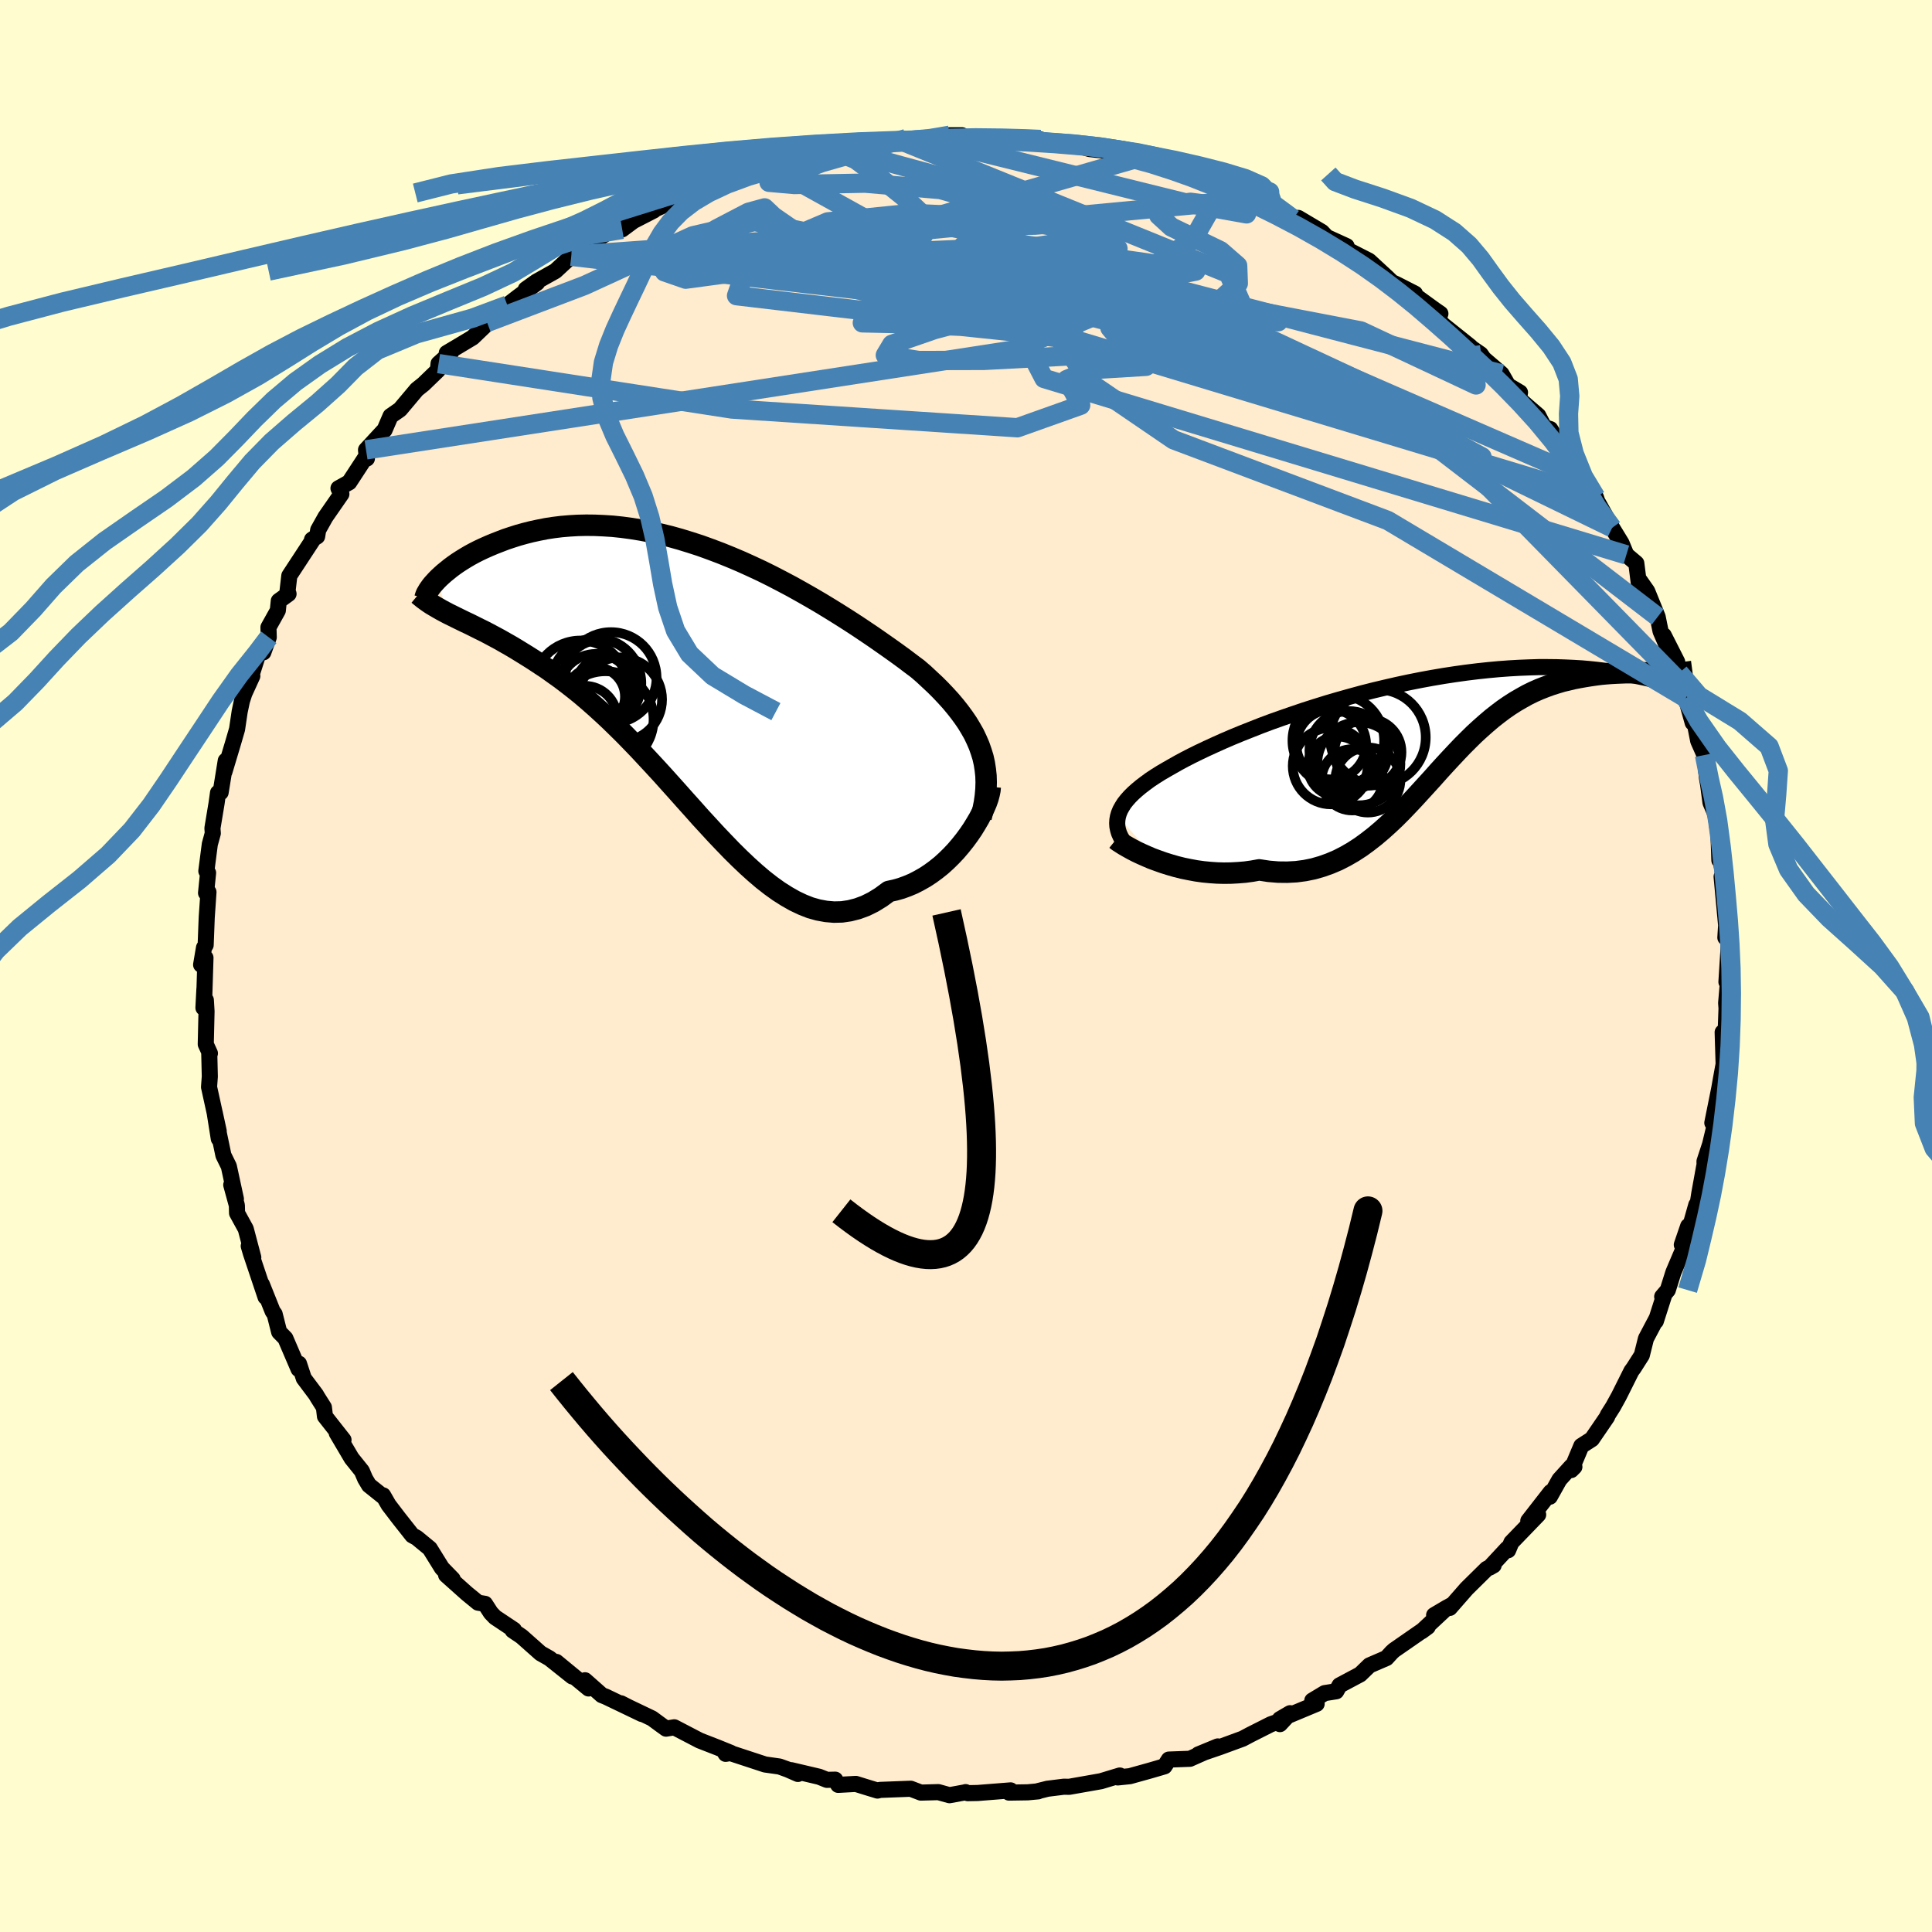 <svg xmlns="http://www.w3.org/2000/svg" width="500" height="500" viewBox="-100 -100 200 200"><defs><clipPath id="c"><path d="m29.98 7.85-.21-.6-.26-.6-.28-.59-.33-.58-.35-.58-.39-.57-.42-.57-.45-.57-.47-.56-.51-.56-.53-.56-.56-.56-.59-.55-.6-.56-.64-.55-.67-.5-.7-.53-.74-.54-.77-.55-.8-.56-.83-.58-.86-.58-.88-.59-.91-.59-.93-.59-.95-.59-.97-.59-.99-.58-1-.57-1.02-.57-1.02-.54-1.04-.54-1.05-.52-1.05-.49-1.06-.48-1.06-.45-1.06-.43-1.06-.4-1.05-.38-1.05-.34-1.04-.32-1.04-.29-1.03-.25-1.01-.23-1-.19-.99-.16-.97-.13-.95-.1-.94-.06-.92-.04-.89-.01-.88.02-.85.05-.83.07-.81.1-.78.12-.76.15-.74.16-.71.18-.68.19-.66.21-.63.21-.6.23-.59.23-.55.23-.54.24-.51.24-.49.25-.46.25-.44.26-.42.26-.4.26-.37.26-.35.26-.32.26-.31.25-.28.25-.26.24-.24.24 1.2 3.5.41.2.42.21.43.21.45.22.47.22.48.24.5.25.51.25.52.27.54.29.56.3.56.32.58.33.59.35.6.37.63.39.63.4.65.43.67.44.67.48.69.49.7.53.72.56.72.58.73.62.74.65.75.68.75.7.76.74.77.76.77.79.78.81.78.84.79.85.79.86.8.89.79.88.8.9.8.89.8.9.81.88.8.87.81.85.81.84.81.8.81.77.81.73.81.69.82.64.81.58.82.52.81.46.82.39.81.32.82.23.82.15.81.07.82-.02.81-.12.82-.21.81-.3.81-.4.81-.5.8-.59.64-.14.64-.18.63-.23.62-.26.6-.31.6-.34.58-.38.56-.41.55-.44.53-.48.51-.5.49-.52.46-.54.44-.55.42-.57"/></clipPath><clipPath id="b"><path d="m-32.59 9.75.1-.34.14-.34.19-.34.22-.35.27-.34.31-.35.34-.34.39-.35.42-.35.46-.35.49-.36.53-.35.57-.36.6-.35.63-.36.6-.34.65-.35.7-.36.75-.37.8-.38.85-.39.89-.4.93-.4.97-.4 1.01-.4 1.04-.41 1.07-.4 1.1-.39 1.13-.39 1.15-.39 1.16-.37 1.19-.37 1.2-.35 1.21-.34 1.21-.33 1.22-.31 1.22-.29 1.22-.28 1.22-.26 1.21-.24 1.2-.22 1.18-.2 1.18-.18 1.15-.16 1.14-.14 1.12-.12 1.09-.1 1.07-.08 1.05-.06 1.01-.04.99-.03h.96l.92.01.9.03.86.04.83.05.8.07.76.08.74.09.69.09.67.1.63.11.61.11.57.1.54.11.52.11.48.11.46.11.43.11.4.11.38.11.34.11.32.1.29.1.27.09.24.09.21.08.19.08.17.07-2.85-1.76-.43-.01-.44-.01h-.46l-.47-.01h-1.47l-.51.02-.51.02-.53.03-.53.04-.54.05-.54.07-.55.08-.56.09-.57.1-.57.11-.59.14-.59.14-.6.18-.6.19-.6.22-.61.24-.61.27-.61.3-.61.34-.62.36-.61.39-.61.42-.61.46-.61.48-.61.52-.61.54-.61.56-.61.6-.61.61-.61.64-.61.65-.62.67-.62.68-.62.7-.63.69-.64.7-.64.7-.65.69-.66.69-.67.67-.69.65-.7.63-.71.6-.73.57-.74.54-.77.5-.78.45-.8.41-.82.35-.84.3-.87.25-.88.18-.91.12-.93.05-.94-.01-.97-.08-.99-.15-.72.13-.73.1-.73.06-.73.04-.73.01-.73-.02-.72-.05-.72-.07-.71-.1-.7-.13-.69-.14-.68-.17-.66-.19-.64-.2-.62-.22"/></clipPath><filter id="a"><feTurbulence baseFrequency=".05" numOctaves="3" result="noise" type="noise"/><feDisplacementMap in="SourceGraphic" in2="noise" scale="2"/></filter></defs><rect width="100%" height="100%" x="-100" y="-100" fill="#FFFDD0"/><path fill="#FFEBCD" stroke="#000" stroke-linejoin="round" stroke-width="1.667" d="m78.72 1.65.31-1.77-.34 3.95.04.55-.09 2.49.07.3-.38-.31.12 3.94.09-1.24-.4 2.19-.16.91-.72 3.58.29.05-.52 2.17-.58 1.77.03 1.61-.06-1.1-.51 2.81-.19 1.22-.12-.04-.48 1.7-1.02 2.43.66-1.93-.45 2.24-1.08 2.54-.58 1.84-.58.68.22-.21-.88 2.75.08-.28-1.1 2.08-.43 1.72-.86 1.35-.21.28-1.31 2.62-.59 1.07-.55.87-.07.19-1.58 2.31-1.09.7-1.05 2.5.33-.33-.3-.06-1.25 1.38-.99 1.77.09-.48-2.32 2.98 1.02-.64-2.77 2.87-.34.81-.09-.17-1.83 1.97.42-.24-.72.37-2.07 2.04-1.75 2 .08-.24-1.7.99 1.37-.81-2.67 2.49.64-.47-3.49 2.42-.24.22-.54.59-1.76.76-.96.93-2.14 1.14-.34.61-1.2.19-1.28.77.45.34-3.81 1.59 1.06-.62-1.05 1.13.37-.45-1.32.47-2.12 1.07-.79.42-2.37.87-2.22.76 2.01-.83-2.88 1.28-2.18.08-.45.7-.85.25-.76.22-1.98.55-1.25.13.21-.2-1.95.59-3.29.58-.55-.01-1.69.21-1.08.27h.11l-1.08.1-1.94.03.17-.23-3.41.27-1.03.02-.22-.11-.09.03-1.58.29-1.15-.32-1.81.05-1.05-.4-3.18.12-.26.07-.95-.29-1.29-.4-1.83.1-.31-.54-.86.02-.8-.32-2.89-.68.69.39-1.05-.46-.86-.31-1.49-.21-4.26-1.4.18.3.54-.1-1.38-.56-1.85-.72-2.63-1.37-.85.14-.54-.39-.91-.67-2.68-1.28-.53-.28 2.15 1.1-3.73-1.79-.41-.16-1.74-1.54.37.85-3.34-2.75 1.65 1.51-2.36-1.88-.92-.52-1.96-1.74-.93-.63.13-.06-1.95-1.3-.44-.46-.6-.93-.72-.12-1.16-.95-2.15-1.92.68.43-1.11-1.14-1.26-2.03-1.35-1.11-.46-.25-1.42-1.8-1.03-1.35-.57-.99.04.15-1.5-1.2-.4-.67-.34-.8-1.06-1.32-1.54-2.61.7.71-1.92-2.44-.11-.93-.67-1.06-.15-.26-1.26-1.68-.5-1.52-.04.56-1.37-3.19-.64-.65-.47-1.86-.2-.27-1.12-2.8.38 1.31-1.52-4.53-.22-.75.47 1.18-.78-2.95-.9-1.64-.02-.8-.58-2.12.48 1.45-.73-3.37-.56-1.14-.55-2.63.07.91-.43-2.72.42 1.93-1-4.56.08-1.09-.06-2.49.07.09-.43-.94.08-3.4-.07-1.17-.25.8.1-1.94-.01.63.12-3.87-.45.72.3-1.77.17-.27.11-2.85.18-2.63-.25.09.21-2.08-.18-.19.36-2.78.31-1.13-.04-.52.43-2.59.15-1.08.27-.04.53-3.28-.14 1.15.87-2.9.44-1.51.27-1.82.23-1.09.25-.78.83-1.82-.35.74 1.21-3.79.28.6.56-1.56-.03-1.03.97-1.74.1-.99 1.01-.73-.1-.33.18-1.55 2.53-3.86-.18.12.53-.33.11-.67.75-1.34 1.65-2.38-.3-.59 1.11-.62 1.66-2.54.17.08-.09-.9 1.81-1.96.11-.1.62-1.44.98-.68 1.74-2.07.69-.55 1.49-1.44.07-.69 1.28-1.14-.43.04 1.18-.7 1.5-.9 1.48-1.42.96-.93-.95.79 2.1-1.79 1.13-.87 1.96-1.45-1.18.67 1.11-.79 1.95-1.09 1.65-1.53.05-.1 1.71-1 1.84-1.26.8-.28 1.56-.91-.69.76 1.17-.87 2.1-1.08-.43.13 3.88-1.76 1.19-.18-1.42.25 2.53-1.33-.09.23 3.37-1.11.38-.04 1.36-.6-.19.45 1.24-.77.77-.4 1.28.07 2.29-.8 1.63-.25.83-.42 1.19-.03 2.24-.37-.39.16 2.99-.43 1.13.06.34-.04v-.26l2.66.15 3.12-.5h-1.27l1.35.16 2.21.27 1.35-.1 1.54.08 2.23-.06.01.29.72-.2 1.6.39.9.13 1.19.07 1.4.4 2.04.23.26-.15.3.5 1.3.09.83.34 3.57.72h-1.18l2.34.59 1.36.26.4.08 1.22.85 1.44.28.74.28.64.31.72.37 1.2.4 2.63 1.21 1.24.86.54-.09 2.44 1.45.5.53 2.06.94-.18.18.18.15 2.32 1.18 1.8 1.66.57.55.55.26 1.84.94-.03.16 2.05 1.49.61.42-.84-.14 1.11 1.29 2.83 2.26-.71-.44 1.78 1.23.32.46 1.84 1.58.68 1.19 1.23.73-.11.65.94.83 1.06.91.62 1.2.63.2 1.03 1.69.94 1.53 1.11 2.06.58-.1 1.05 1.86.48 1.41-.22-.78 1.43 2.55-.49-.8 1.46 2.39.5 1.21 1.03.87.26 2.06v-.41l.87 1.24 1.08 2.66.3 1.48 1.08 2.49-.75-2.06 1.39 2.74.21 1.14.48 1.38.2 1.23.72 2.56.05-.76.52 2.64.65 1.46.25 2.36.27 1.52.5 1.51-.67-2.51.27 2.05.51 1.19.32 2.17.09 2.6.15.08.25 1.41-.17.21.46 4.95.13-1.86-.17 2.73-.03.49.4-.02-.29 4.61.31-1.77" filter="url(#a)"/><path fill="#fff" d="m-32.59 9.75.1-.34.14-.34.19-.34.22-.35.27-.34.31-.35.34-.34.39-.35.42-.35.46-.35.49-.36.53-.35.57-.36.6-.35.63-.36.6-.34.65-.35.7-.36.75-.37.8-.38.85-.39.89-.4.93-.4.97-.4 1.01-.4 1.04-.41 1.07-.4 1.1-.39 1.13-.39 1.15-.39 1.16-.37 1.19-.37 1.2-.35 1.21-.34 1.21-.33 1.22-.31 1.22-.29 1.22-.28 1.22-.26 1.21-.24 1.2-.22 1.18-.2 1.18-.18 1.15-.16 1.14-.14 1.12-.12 1.09-.1 1.07-.08 1.05-.06 1.01-.04.99-.03h.96l.92.01.9.03.86.04.83.05.8.07.76.08.74.09.69.09.67.1.63.11.61.11.57.1.54.11.52.11.48.11.46.11.43.11.4.11.38.11.34.11.32.1.29.1.27.09.24.09.21.08.19.08.17.07-2.85-1.76-.43-.01-.44-.01h-.46l-.47-.01h-1.47l-.51.02-.51.02-.53.03-.53.04-.54.05-.54.07-.55.08-.56.09-.57.1-.57.11-.59.14-.59.14-.6.18-.6.19-.6.22-.61.24-.61.27-.61.3-.61.34-.62.36-.61.39-.61.42-.61.46-.61.48-.61.52-.61.54-.61.56-.61.6-.61.61-.61.64-.61.65-.62.67-.62.68-.62.7-.63.69-.64.7-.64.7-.65.69-.66.69-.67.67-.69.65-.7.63-.71.6-.73.57-.74.54-.77.5-.78.45-.8.41-.82.35-.84.3-.87.25-.88.18-.91.12-.93.05-.94-.01-.97-.08-.99-.15-.72.13-.73.1-.73.06-.73.04-.73.01-.73-.02-.72-.05-.72-.07-.71-.1-.7-.13-.69-.14-.68-.17-.66-.19-.64-.2-.62-.22" filter="url(#a)" transform="translate(48.32 -25.22)"/><path fill="#fff" d="m29.98 7.85-.21-.6-.26-.6-.28-.59-.33-.58-.35-.58-.39-.57-.42-.57-.45-.57-.47-.56-.51-.56-.53-.56-.56-.56-.59-.55-.6-.56-.64-.55-.67-.5-.7-.53-.74-.54-.77-.55-.8-.56-.83-.58-.86-.58-.88-.59-.91-.59-.93-.59-.95-.59-.97-.59-.99-.58-1-.57-1.02-.57-1.02-.54-1.04-.54-1.05-.52-1.05-.49-1.06-.48-1.06-.45-1.06-.43-1.06-.4-1.05-.38-1.05-.34-1.04-.32-1.04-.29-1.03-.25-1.01-.23-1-.19-.99-.16-.97-.13-.95-.1-.94-.06-.92-.04-.89-.01-.88.02-.85.05-.83.07-.81.1-.78.12-.76.15-.74.16-.71.18-.68.19-.66.21-.63.21-.6.23-.59.23-.55.23-.54.24-.51.24-.49.25-.46.25-.44.26-.42.26-.4.26-.37.26-.35.26-.32.26-.31.25-.28.25-.26.24-.24.24 1.2 3.5.41.2.42.21.43.21.45.22.47.22.48.24.5.25.51.25.52.27.54.29.56.3.56.32.58.33.59.35.6.37.63.39.63.4.65.43.67.44.67.48.69.49.7.53.72.56.72.58.73.62.74.65.75.68.75.7.76.74.77.76.77.79.78.81.78.84.79.85.79.86.8.89.79.88.8.9.8.89.8.9.81.88.8.87.81.85.81.84.81.8.81.77.81.73.81.69.82.64.81.58.82.52.81.46.82.39.81.32.82.23.82.15.81.07.82-.02.81-.12.82-.21.81-.3.81-.4.81-.5.8-.59.64-.14.64-.18.63-.23.62-.26.6-.31.6-.34.58-.38.56-.41.55-.44.53-.48.51-.5.49-.52.46-.54.44-.55.42-.57" filter="url(#a)" transform="translate(-28.41 -30.06)"/><g fill="none" stroke="#000" transform="translate(48.32 -25.22)"><path stroke-linejoin="round" stroke-width="1.667" d="m-31.26 13.33-.33-.38-.28-.38-.24-.37-.2-.36-.16-.35-.11-.36-.07-.35-.02-.34.02-.35.06-.34.1-.34.14-.34.19-.34.22-.35.27-.34.31-.35.34-.34.39-.35.42-.35.46-.35.49-.36.53-.35.57-.36.6-.35.63-.36.6-.34.65-.35.7-.36.75-.37.8-.38.85-.39.89-.4.93-.4.97-.4 1.01-.4 1.04-.41 1.07-.4 1.1-.39 1.13-.39 1.15-.39 1.16-.37 1.19-.37 1.2-.35 1.21-.34 1.21-.33 1.22-.31 1.22-.29 1.22-.28 1.22-.26 1.21-.24 1.2-.22 1.18-.2 1.18-.18 1.15-.16 1.14-.14 1.12-.12 1.09-.1 1.07-.08 1.05-.06 1.01-.04.99-.03h.96l.92.01.9.03.86.04.83.05.8.07.76.08.74.09.69.09.67.1.63.11.61.11.57.1.54.11.52.11.48.11.46.11.43.11.4.11.38.11.34.11.32.1.29.1.27.09.24.09.21.08.19.08.17.07.14.06.12.05.09.04.08.03.05.02.03.02h.01l-.01-.01-.03-.01-.05-.03" filter="url(#a)"/><path stroke-linejoin="round" stroke-width="2.222" d="m-32.78 12.12.21.17.28.18.33.21.38.22.43.24.46.24.51.24.54.24.56.24.6.22.62.22.64.2.66.19.68.17.69.14.7.13.71.1.72.07.72.05.73.02.73-.01.73-.04.73-.06.73-.1.72-.13.99.15.97.08.94.01.93-.05.91-.12.88-.18.87-.25.84-.3.82-.35.8-.41.78-.45.77-.5.74-.54.73-.57.71-.6.7-.63.69-.65.67-.67.66-.69.65-.69.64-.7.64-.7.63-.69.62-.7.62-.68.62-.67.61-.65.61-.64.61-.61.61-.6.61-.56.61-.54.61-.52.61-.48.61-.46.61-.42.61-.39.62-.36.61-.34.61-.3.61-.27.61-.24.6-.22.6-.19.6-.18.59-.14.59-.14.57-.11.57-.1.56-.09.55-.08.54-.07.54-.05.53-.04.53-.03.51-.02.51-.02h1.47l.47.01h.46l.44.01.43.01h1.6l.37-.01.35-.02.34-.02.33-.03.31-.04.3-.04" filter="url(#a)"/><circle cx="-9.835" cy="4.561" r="3.096" clip-path="url(#b)" filter="url(#a)"/><circle cx="-10.51" cy="2.291" r="3.612" clip-path="url(#b)" filter="url(#a)"/><circle cx="-7.655" cy="4.281" r="4.304" clip-path="url(#b)" filter="url(#a)"/><circle cx="-6.72" cy="5.966" r="3.37" clip-path="url(#b)" filter="url(#a)"/><circle cx="-6.715" cy="3.086" r="3.476" clip-path="url(#b)" filter="url(#a)"/><circle cx="-8.335" cy="5.946" r="3.174" clip-path="url(#b)" filter="url(#a)"/><circle cx="-9.78" cy="1.886" r="4.746" clip-path="url(#b)" filter="url(#a)"/><circle cx="-8.68" cy="2.916" r="4.088" clip-path="url(#b)" filter="url(#a)"/><circle cx="-5.68" cy="1.556" r="4.952" clip-path="url(#b)" filter="url(#a)"/><circle cx="-10.53" cy="4.521" r="3.966" clip-path="url(#b)" filter="url(#a)"/></g><g fill="none" stroke="#000" transform="translate(-28.41 -30.06)"><path stroke-linejoin="round" stroke-width="2.222" d="m29.97 14.68.2-.78.15-.75.1-.72.06-.7.02-.69-.02-.66-.07-.65-.1-.64-.14-.63-.19-.61-.21-.6-.26-.6-.28-.59-.33-.58-.35-.58-.39-.57-.42-.57-.45-.57-.47-.56-.51-.56-.53-.56-.56-.56-.59-.55-.6-.56-.64-.55-.67-.5-.7-.53-.74-.54-.77-.55-.8-.56-.83-.58-.86-.58-.88-.59-.91-.59-.93-.59-.95-.59-.97-.59-.99-.58-1-.57-1.02-.57-1.02-.54-1.04-.54-1.05-.52-1.05-.49-1.06-.48-1.06-.45-1.06-.43-1.06-.4-1.05-.38-1.05-.34-1.04-.32-1.04-.29-1.03-.25-1.01-.23-1-.19-.99-.16-.97-.13-.95-.1-.94-.06-.92-.04-.89-.01-.88.02-.85.05-.83.07-.81.1-.78.12-.76.15-.74.16-.71.18-.68.19-.66.21-.63.21-.6.23-.59.23-.55.23-.54.24-.51.24-.49.25-.46.25-.44.26-.42.26-.4.26-.37.26-.35.26-.32.26-.31.25-.28.25-.26.24-.24.24-.21.23-.2.22-.17.21-.15.21-.13.19-.11.19-.1.17-.07.17-.05.15-.04.15" filter="url(#a)"/><path stroke-linejoin="round" stroke-width="2.222" d="m30.92 11.51-.03.35-.08.39-.12.45-.17.48-.22.51-.25.54-.29.56-.33.56-.35.57-.39.57-.42.57-.44.55-.46.54-.49.52-.51.5-.53.48-.55.44-.56.41-.58.38-.6.34-.6.31-.62.26-.63.23-.64.18-.64.14-.8.59-.81.5-.81.4-.81.3-.82.21-.81.12-.82.02-.81-.07-.82-.15-.82-.23-.81-.32-.82-.39-.81-.46-.82-.52-.81-.58-.82-.64-.81-.69-.81-.73-.81-.77-.81-.8-.81-.84-.81-.85-.8-.87-.81-.88-.8-.9-.8-.89-.8-.9-.79-.88-.8-.89-.79-.86-.79-.85-.78-.84-.78-.81-.77-.79-.77-.76-.76-.74-.75-.7-.75-.68-.74-.65-.73-.62-.72-.58-.72-.56-.7-.53-.69-.49-.67-.48-.67-.44-.65-.43-.63-.4-.63-.39-.6-.37-.59-.35-.58-.33-.56-.32-.56-.3-.54-.29-.52-.27-.51-.25-.5-.25-.48-.24-.47-.22-.45-.22-.43-.21-.42-.21-.41-.2-.38-.2-.37-.2-.35-.2-.34-.2-.32-.19-.3-.2-.28-.2-.27-.2-.26-.21-.24-.2" filter="url(#a)"/><circle cx="-9.947" cy="2.177" r="3.054" clip-path="url(#c)" filter="url(#a)"/><circle cx="-7.412" cy="2.472" r="4.358" clip-path="url(#c)" filter="url(#a)"/><circle cx="-9.422" cy=".142" r="3.842" clip-path="url(#c)" filter="url(#a)"/><circle cx="-9.887" cy="1.622" r="3.874" clip-path="url(#c)" filter="url(#a)"/><circle cx="-9.847" cy=".782" r="4.648" clip-path="url(#c)" filter="url(#a)"/><circle cx="-8.922" cy="4.537" r="4.988" clip-path="url(#c)" filter="url(#a)"/><circle cx="-11.067" cy="4.412" r="3.356" clip-path="url(#c)" filter="url(#a)"/><circle cx="-8.687" cy="1.302" r="3.336" clip-path="url(#c)" filter="url(#a)"/><circle cx="-8.342" cy=".217" r="4.718" clip-path="url(#c)" filter="url(#a)"/><circle cx="-11.517" cy="1.257" r="4.89" clip-path="url(#c)" filter="url(#a)"/></g><g fill="none" stroke="#4682B4" stroke-linejoin="round" stroke-width="2"><path d="M74.51-27.74 43.66-46.12l-22.17-8.35-8.62-5.88-3.13-4.5-1.55-2.31-1.5-.71-1.63-.58-1.24-1.05-.78-.85-1.64.25-4.39.93-6.27-.4-.65-2.93 17.8-1.19 47.55 12.4" filter="url(#a)"/><path d="M65.2-48.54 6.04-66.41.91-71.76l12.25-.41 9.51.45 1.12-.22-5.08-.85-6.89-.98-5.54-.85-3.28-.7-1.98-.63-2.31-.48-3.51-.11-3.89.61-1.79 1.62 3.29 2.64 9.96 3.04 14.47 1.99 11.82-.72-1.89-4.32-33.71-13.67" filter="url(#a)"/><path d="M66.89-45.36 34.54-61.1l-22.92-9.12-8.72-5.57-1.61-2.6 2.66-.21 5.14 1.33 4.81 1.76 1.83 1.24-1.88.38-4.07-.13-3.65-.06-1.27.27 1.4.3 2.75-.31 2.11-1.31v-1.97l-2.66-1.65-5.3-.23-7.43 1.67-7.27 2.97-1.39 2.12 7.47-2.39-15.04-8.33" filter="url(#a)"/><path d="m17.54-83.56-40.42 11.68-.87 2.49 12.57 1.48 10.19-.27 2.66-1.99-1.44-2.44-.54-1.93 1.84-1.41 1.94-1.37-1.02-1.6-5.1-1.46-7.79-.66-7.33.14-2.62-.23 5.48-2.04 8.71-2.48" filter="url(#a)"/><path d="m-40.81-73.57 23.63-1.71-.67-.24 3.54-1.51 8.6-.88 9.67.44 6.72 1.19 1.17 1.13-4.5.66-7.98.31-8.08.35-5.15.69-.78.99 2.83.87 3.7.24 1.22-.81-3-1.8-5.93-2.18-6.07-1.24-6.39 1.48-11.21 5.14-10.09 3.83" filter="url(#a)"/><path d="m-10.66-84.98-3.31.7.77.07 1.77.72 2.31 1.72 2.83 2.28 2.25 2.12-.33 1.67-4.03 1.32-6.62 1.13-6.19.81-2.73.28 1.85-.28 5.1-.49 6.05-.23 6.01.21 7.35.54 9.65.86 6.43 2.12-13.67 5.68-66.94 10.32" filter="url(#a)"/><path d="m-54.6-62.36 30.36 4.7 29.56 1.94 6.55-2.33-1.44-2.66 2.48-1.02 5.73-.35 2.09-1.52-6.23-3.2L.91-70.39l-15.85-2.14-12.31-.28-4.75.15 4.3-1 14.8-1.71 42.89-4.05" filter="url(#a)"/><path d="M74.31-28.97 45.5-58.35 25-67.92l-10.31-1.9-3.61.61-.59 1.51.57 1.61.14.99-1.73.06-4.14-.57-5.85-.61-6.05-.27-4.16-.09.25-.32 6.7-.82 12.95-1.01 16.19.01 15.52 2.98 11.92 5.59-.59-3.97" filter="url(#a)"/><path d="M71.6-36.14 42-58.86l-14.89-5.16-8.26.16-8.52.72-8.51.45-6.72.01-3.45-.55.67-1.12 4.41-1.53 6.47-1.7 6.61-1.48 6.15-.68 6.63.61 7.19 1.57 2.55.86-15.43-1.51-57.71-5.36" filter="url(#a)"/><path d="m-13.7-84.74 27.52 7.5-6.69.55-9.56.1-6.75 1.02-6.65 1.86-7.32 1.82-5.87.79-2.19-.76 1.67-2.03 3.7-2.4 3.31-1.73 1.68-.46.93.88 2.74 1.89 7.16 2.56L2.1-70.6l13.74.47 7.67-5.07 3.18-5.58" filter="url(#a)"/><path d="M68.36-42.56 8.08-60.82 2.66-71.26l5.55-1.97 6.19 2.51 4.5 2.75 1.8.93-1.43-.79-4.17-1.31-5.21-.74-4.41.23-3.19.79-3.31.51-4.97-.44-6.15-1.44-4.27-1.85 1.14-1.36 7.93.11 14.72 2.61 24.78 6.4L64.15-50.4" filter="url(#a)"/><path d="m-3.54-85.5 26.35 6.52 6.23 1.12-1.99-.71-3.81-.49-2.68.36-.61 1 1.31 1.2 2.47 1.19 2.62 1.27 1.77 1.54.07 1.84-2.07 1.88-3.88 1.5-4.39.85-2.95.37.44.53 4.87 1.54 8.97 3.08 11.14 4.16 9.71 3.57 3.38.47-8.51-4.61-27.37-9.34-58.39-6.81" filter="url(#a)"/><path d="m-1.69-86-2.01.34-2.24.21-2.58.23-2.97.32-3.34.44-3.64.55-3.74.64-3.57.7-3.15.76-2.6.8-2.11.87-1.84.93-1.87.99-2.14 1.07-2.56 1.14-2.99 1.21-3.33 1.28-3.51 1.34-3.53 1.4-3.41 1.46-3.19 1.51-2.93 1.58-2.74 1.64-2.72 1.71-2.9 1.78-3.32 1.85-3.83 1.92-4.36 1.96-4.71 2.01-4.76 2.07-4.33 2.15-3.26 2.14-1.77 1.83-.57.91" filter="url(#a)"/><path d="m-13.7-84.74.12.69-3.15.76-3.15.76-2.65.77-2.2.81-1.86.87-1.59.94-1.33 1.02-1.08 1.1-.87 1.17-.72 1.24-.65 1.3-.65 1.36-.67 1.43-.71 1.48-.73 1.54-.74 1.61-.67 1.67-.53 1.73-.26 1.81.1 1.87.5 1.93.83 1.98 1.02 2.04 1.02 2.09.9 2.14.69 2.19.52 2.24.41 2.31.4 2.36.52 2.41.82 2.43 1.44 2.39 2.39 2.26 3.28 1.98 3.27 1.73m-.82-56.61-1.61.45-2.23.7-2.81.92-3.26 1.03-3.49 1.09-3.58 1.12-3.64 1.18-3.73 1.26-3.76 1.35-3.69 1.43-3.54 1.46-3.39 1.48-3.27 1.48-3.19 1.5-3.12 1.52-3.03 1.59-2.99 1.68-3.06 1.78-3.31 1.89-3.74 2-4.29 2.08-4.84 2.15-5.22 2.2-5.37 2.23-5.29 2.25-5.15 2.25-5.19 2.22-5.6 2.19-6.26 2.14-6.83 2.12-6.88 2.15-6.37 2.3-5.8 2.51-6.07 2.73" filter="url(#a)"/><path d="m-35.59-76.26-3.5.6-3.24 1.12-2.18 1.33-2.37 1.42-3.09 1.45-3.62 1.49-3.73 1.55-3.53 1.61-3.19 1.67-2.85 1.75-2.54 1.81-2.24 1.89-1.99 1.94-1.9 1.99-2.01 2.03-2.37 2.08-2.83 2.14-3.18 2.18-3.22 2.24-2.89 2.3-2.4 2.34-2.1 2.39-2.32 2.39-3.05 2.35-3.86 2.25-4.16 2.12-3.95 2.15-3.18 2.68" filter="url(#a)"/><path d="m-47.48-68.41-3.62 1.35-5.8 1.62-4.04 1.68-2.25 1.75-1.82 1.85-2.15 1.92-2.41 1.98-2.31 2.01-2.01 2.05-1.76 2.1-1.75 2.15-1.96 2.21-2.28 2.25-2.52 2.3-2.66 2.34-2.62 2.36-2.45 2.34-2.23 2.31-2.08 2.28-2.21 2.27-2.68 2.29-3.4 2.38-4.02 2.51-4.11 2.64-3.54 2.67-2.65 2.58-2.75 2.58m198.01-12.2.49 2.46.44 1.94.43 2.37.36 2.69.3 2.71.24 2.59.21 2.44.16 2.4.11 2.47.04 2.59-.03 2.71-.1 2.77-.18 2.77-.26 2.73-.31 2.66-.36 2.55-.4 2.43-.43 2.29-.47 2.2-.51 2.19-.56 2.32-.92 3.11M-72.18-34.03l-1.2 1.59-1.86 2.33-1.9 2.67-1.84 2.78-1.82 2.74-1.76 2.66-1.78 2.6-2 2.58-2.47 2.58-2.96 2.56-3.19 2.51-2.99 2.44-2.46 2.38-1.82 2.35-1.31 2.35-1 2.38-.82 2.43-.61 2.46-.31 2.5-.17 2.51-.58 2.53-1.66 2.55-2.29 2.54-.75 2.59M74.51-27.74l1.36 2.4 1.92 2.75 2 2.52 1.98 2.42 2.03 2.5 2.09 2.61 2.06 2.64 2 2.56 1.93 2.48 1.91 2.44L95.61.07l1.59 2.59 1.19 2.7.73 2.76.4 2.78.35 2.74.55 2.68.88 2.59 1.13 2.44 1.31 2.28 1.57 2.16 1.77 2.05 1.17 1.33" filter="url(#a)"/><path d="m73.83-30.35 2.06 2.41 4.23 2.59 3.02 2.63.95 2.51-.17 2.47-.22 2.53.35 2.6 1.1 2.62 1.82 2.56 2.4 2.49 2.75 2.46 2.74 2.5 2.32 2.6 1.57 2.69.67 2.77-.04 2.77-.28 2.75.12 2.69 1.01 2.59 2.09 2.45 2.99 2.28 3.37 2.17 2.59 2.06-.65 1.33M66.89-45.36l-1.54-2.11-1.46-2.39-1.53-2.32-1.6-2.17-1.66-2.01-1.72-1.89-1.78-1.83-1.83-1.78-1.84-1.72-1.81-1.66-1.78-1.57-1.76-1.51-1.78-1.44-1.84-1.4-1.94-1.37-2.06-1.34-2.19-1.33-2.3-1.3-2.37-1.24-2.37-1.17-2.29-1.06-2.14-.91-2-.79-1.95-.69-2.15-.69-3.1-.85" filter="url(#a)"/><path d="m65.2-48.54-1.29-2.14-.95-2.36-.55-2.16-.04-1.97.13-1.83-.16-1.76-.66-1.7-1.1-1.67-1.33-1.62-1.39-1.57-1.32-1.52-1.18-1.48-1.06-1.45-1.03-1.44-1.18-1.4-1.53-1.35-2.01-1.29-2.52-1.19-2.91-1.06-2.85-.92-2.05-.78-.71-.79m-3.65 4.64-2.1-1.55-.37-1.03-.79-.83-1.67-.74-2.24-.68-2.48-.63-2.59-.59-2.64-.52-2.67-.45-2.71-.38-2.76-.3L8-85.28l-2.95-.15-3.08-.08H-1.2l-3.25.09-3.3.17-3.32.26-3.37.32-3.43.39-3.51.45-3.57.51-3.61.56-3.68.63-3.85.72-4.19.87-4.66 1.01-4.96 1.09-4.46.95-2.7.47" filter="url(#a)"/><path d="m29.99-79.42 1.44-.71-2.41-.72-2.65-.69-2.18-.67-1.85-.63-1.8-.58-1.93-.52-2.19-.45-2.46-.38-2.71-.31-2.97-.23-3.25-.16-3.56-.08-3.9-.01-4.21.09-4.44.16-4.55.25-4.56.32-4.51.39-4.46.45-4.49.49-4.65.52-4.91.55-5.11.62-4.96.76-3.73.94" filter="url(#a)"/><path d="m28.07-80.19-1.68-.69-1.86-.72-1.75-.67-1.6-.63-1.53-.58-1.63-.52-1.92-.44-2.33-.36-2.71-.29-3.03-.21-3.26-.13-3.44-.05-3.59.03-3.7.11-3.79.2-3.84.27-3.84.35-3.76.41-3.64.48-3.54.55-3.51.62-3.59.69-3.82.78-4.14.87-4.48.95-4.8 1.03-5.06 1.11-5.31 1.19-5.58 1.28-5.91 1.38-6.26 1.47-6.46 1.5-6.26 1.49-5.51 1.45-4.57 1.39-4.45 1.32-6.03 1.06" filter="url(#a)"/><path d="m27.43-80.5-1.97-.65-1.7-.74-1.25-.7-1.14-.61-1.51-.53-2.12-.46-2.61-.38-2.9-.31-2.99-.25-3.02-.19-3.09-.12-3.22-.06-3.39.01-3.62.08-3.91.15-4.25.22-4.65.32-5.01.43-5.25.54-5.29.64-5.19.69-5.26.7-6.77.85" filter="url(#a)"/><path d="m7.72-85.56-1.54-.07-2.46-.07L1-85.73l-2.84.05-2.93.14-3.06.23-3.19.3-3.32.37-3.39.43-3.4.48-3.36.53-3.38.59-3.49.67-3.68.76-3.85.87-3.88.96-3.75 1-3.58 1.02-3.67 1.05-4.48 1.19-6.17 1.49-7.77 1.66" filter="url(#a)"/></g><path fill="none" stroke="#000" stroke-linejoin="round" stroke-width="3" d="M-12.9 25.34Q8.87 42.57-2.015-5.546" filter="url(#a)"/><path fill="#D77F8C" stroke="#000" stroke-linejoin="round" stroke-width="3" d="m-41.88 42.97.74.93.75.93.76.92.77.92.78.91.79.9.8.89.81.88.82.87.82.86.83.85.84.84.85.83.86.82.86.8.87.79.87.78.88.77.89.75.89.73.9.72.9.7.91.69.91.66.92.66.92.63.93.61.93.6.93.57.93.56.94.53.94.52.95.49.94.47.95.45.95.42.95.4.95.38.95.35.95.33.95.3.96.28.95.25.95.22.95.19.95.17.95.13.95.11.94.08.95.05.94.02.93-.02.94-.04.93-.08.93-.11.93-.14.92-.18.92-.21.91-.25.91-.28.9-.31.9-.36.89-.38.89-.43.88-.46.88-.51.87-.54.86-.58.86-.62.84-.66.84-.7.84-.74.82-.78.82-.83.81-.87.8-.91.79-.95.78-1 .77-1.05.76-1.09.76-1.13.74-1.18.73-1.23.72-1.28.71-1.32.7-1.37.68-1.42.68-1.47.66-1.52.65-1.57.64-1.62.62-1.67.62-1.72.59-1.78.59-1.82.57-1.88.56-1.94.54-1.99.53-2.04.51-2.1-.51 2.1-.53 2.04-.54 1.99-.56 1.94-.57 1.88-.59 1.82-.59 1.78-.62 1.72-.62 1.67-.64 1.62-.65 1.57-.66 1.52-.68 1.47-.68 1.42-.7 1.37-.71 1.32-.72 1.28-.73 1.23-.74 1.18-.76 1.13-.76 1.09-.77 1.05-.78 1-.79.95-.8.91-.81.87-.82.83-.82.78-.84.74-.84.7-.84.66-.86.62-.86.58-.87.54-.88.51-.88.46-.89.43-.89.38-.9.36-.9.31-.91.28-.91.25-.92.21-.92.18-.93.14-.93.11-.93.08-.94.04-.93.02-.95-.02-.94-.05-.94-.08-.95-.11-.95-.13-.95-.17-.95-.19-.95-.22-.95-.25-.96-.28-.95-.3-.95-.33-.95-.35-.95-.38-.95-.4-.95-.42-.95-.45-.94-.47-.95-.49-.94-.52-.94-.53-.93-.56-.93-.57-.93-.6-.93-.61-.92-.63-.92-.66-.91-.66-.91-.69-.9-.7-.9-.72-.89-.73-.89-.75-.88-.77-.87-.78-.87-.79-.86-.8-.86-.82-.85-.83-.84-.84-.83-.85-.82-.86-.82-.87-.81-.88-.8-.89-.79-.9-.78-.91-.77-.92-.76-.92-.75-.93" filter="url(#a)"/></svg>